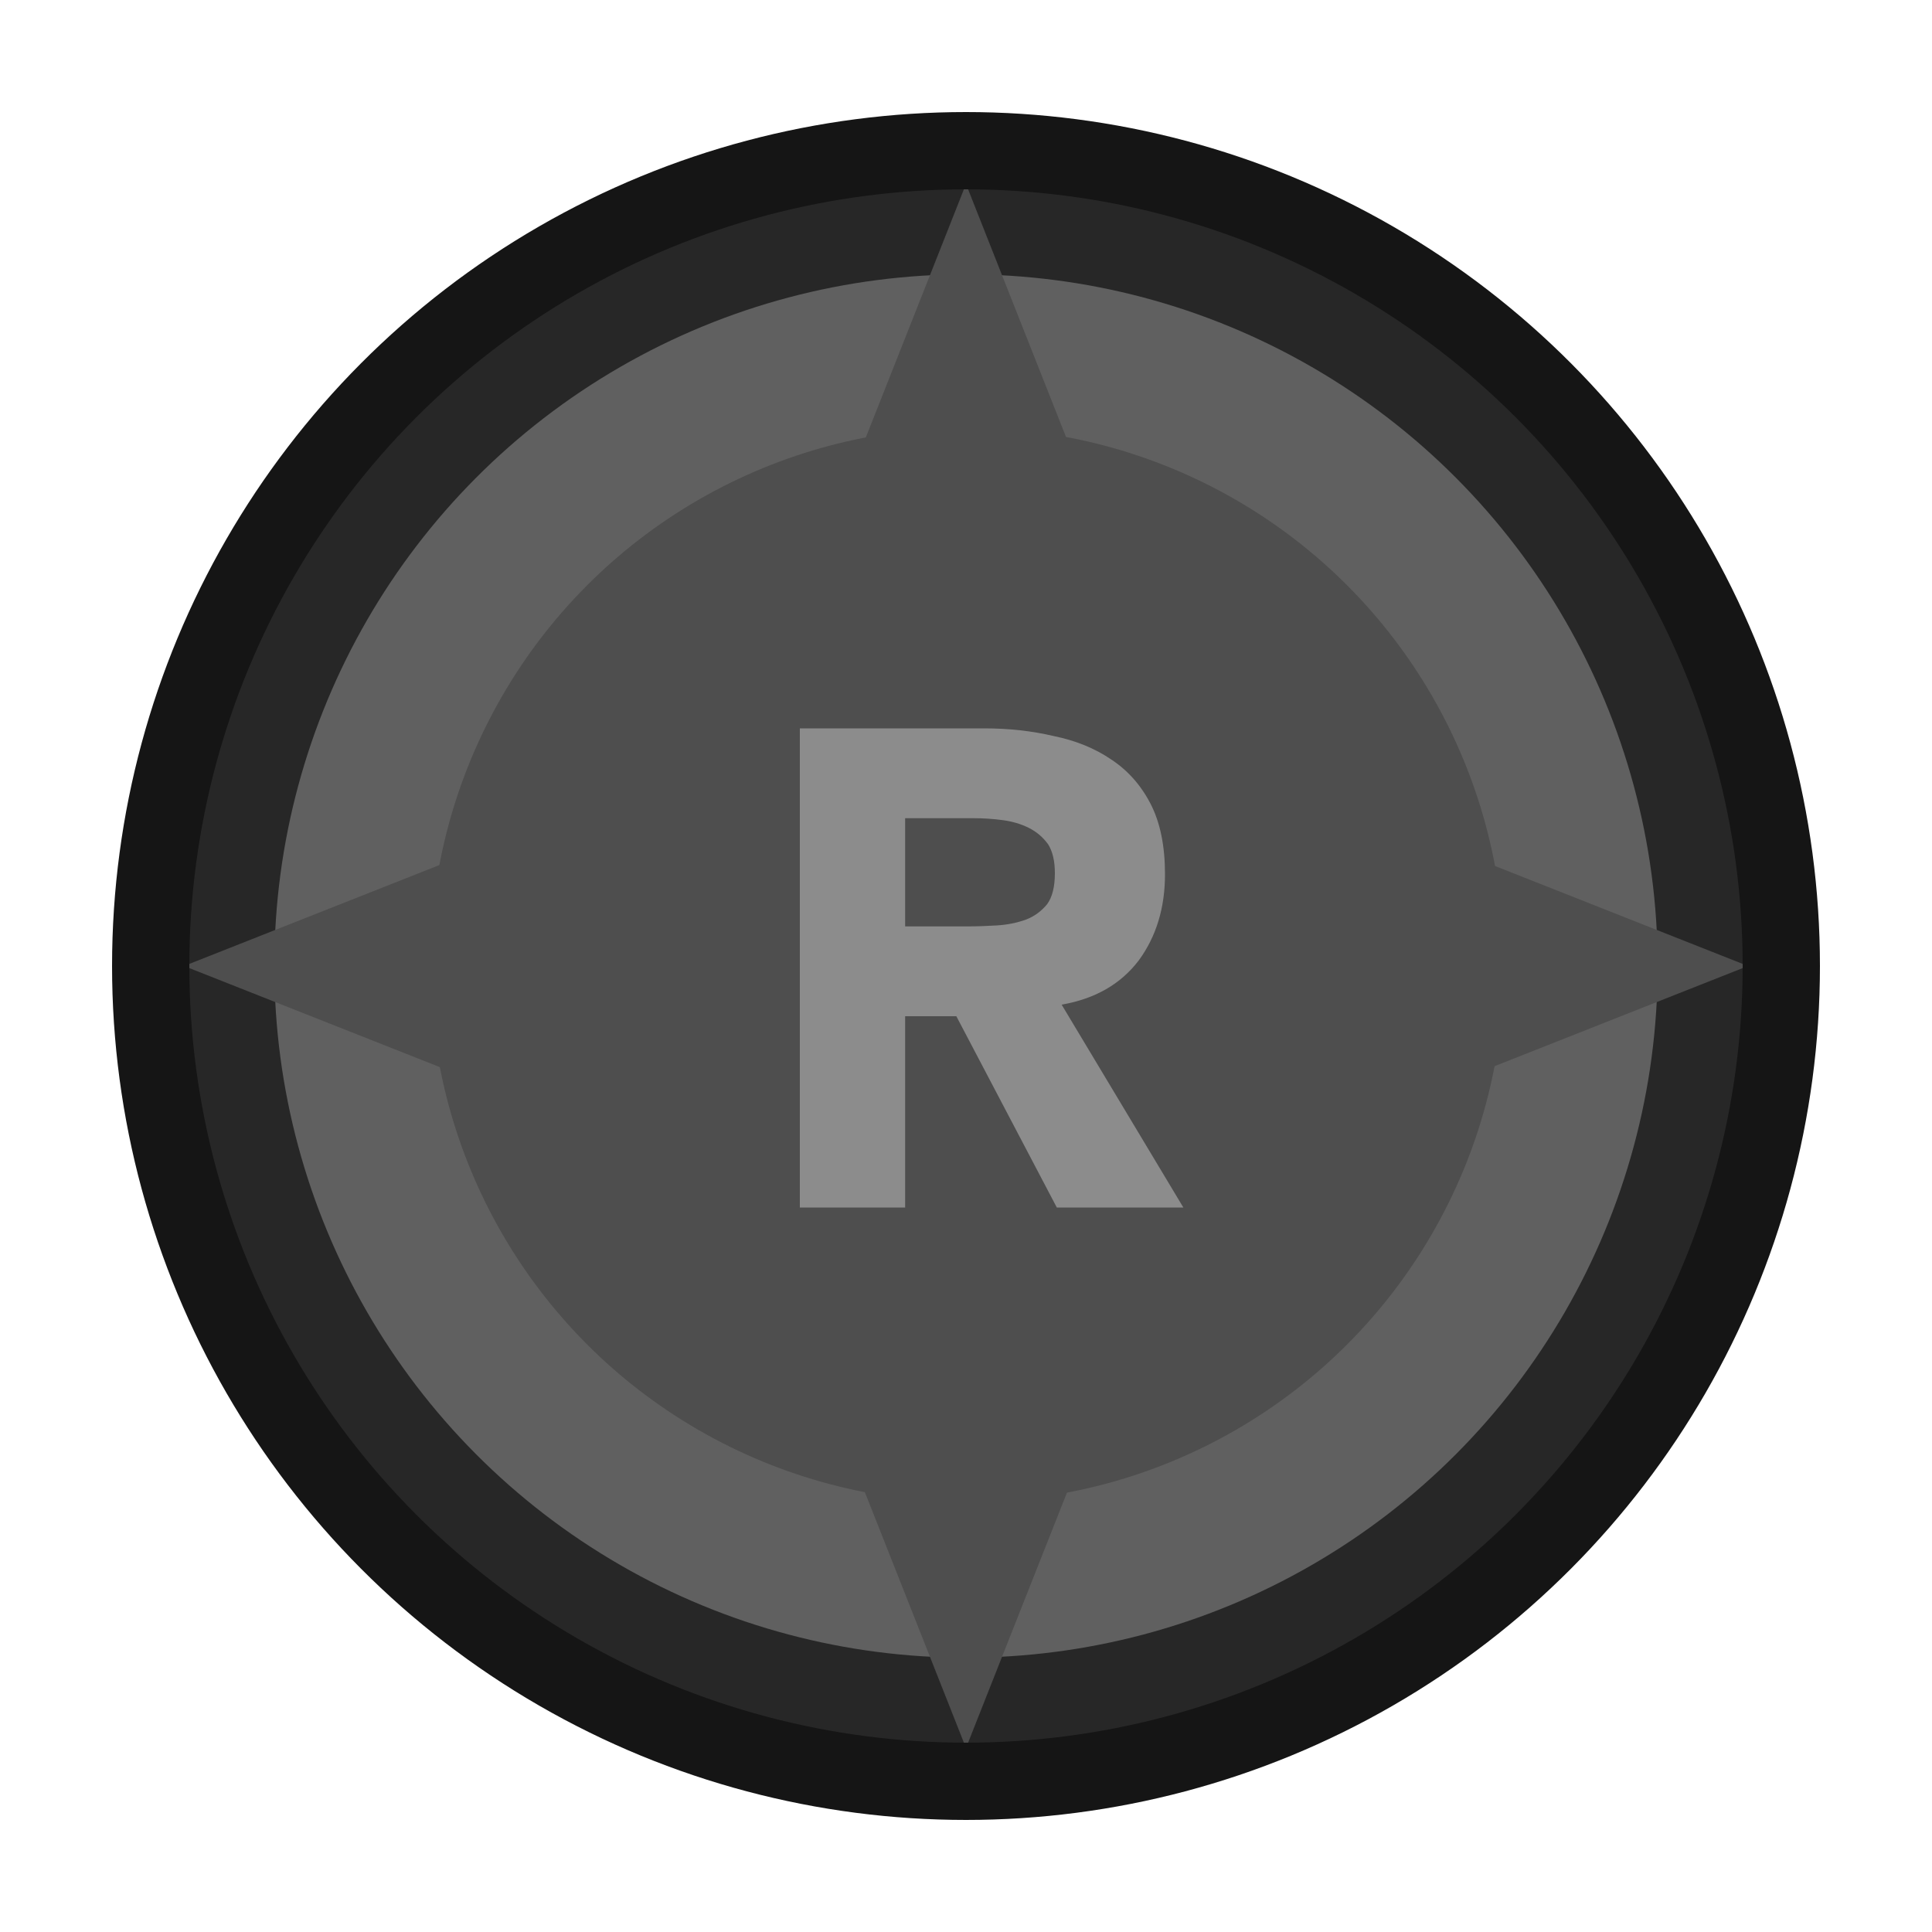 <?xml version="1.0" encoding="UTF-8"?>
<svg preserveAspectRatio="none" version="1.1" viewBox="0 0 100 100" xmlns="http://www.w3.org/2000/svg">
<g fill-rule="evenodd">
<circle cx="50" cy="50" r="42.2" fill="#272727"/>
<circle cx="50" cy="50" r="35.8" fill="#606060"/>
<circle cx="50.058" cy="49.942" r="27.8" fill="#4e4e4e"/>
</g>
<path d="m50 9.525-11.467 29.008-29.008 11.467 29.008 11.467 11.467 29.008 11.467-29.008 29.008-11.467-29.008-11.467-11.467-29.008z" fill="#4e4e4e"/>
<circle cx="50" cy="50" r="42.2" fill="none" stroke="#151515" stroke-linecap="round" stroke-linejoin="round" stroke-width="4" style="paint-order:normal"/>
<path d="m59.55 41.6q-0.75-1.45-2.05-2.3-1.25-0.85-2.95-1.2-1.7-0.4-3.6-0.4h-9.55v24.8h5.45v-9.9h2.65l5.2 9.9h6.55l-6.3-10.5q2.6-0.45 4-2.3 1.35-1.85 1.35-4.45 0-2.2-0.75-3.65m-12.7 0.75h3.55q0.75 0 1.5 0.1t1.35 0.4 1 0.85q0.35 0.55 0.35 1.5 0 1.05-0.4 1.6-0.45 0.55-1.1 0.8-0.7 0.25-1.5 0.3t-1.55 0.05h-3.2z" fill="#8c8c8c"/>
</svg>
